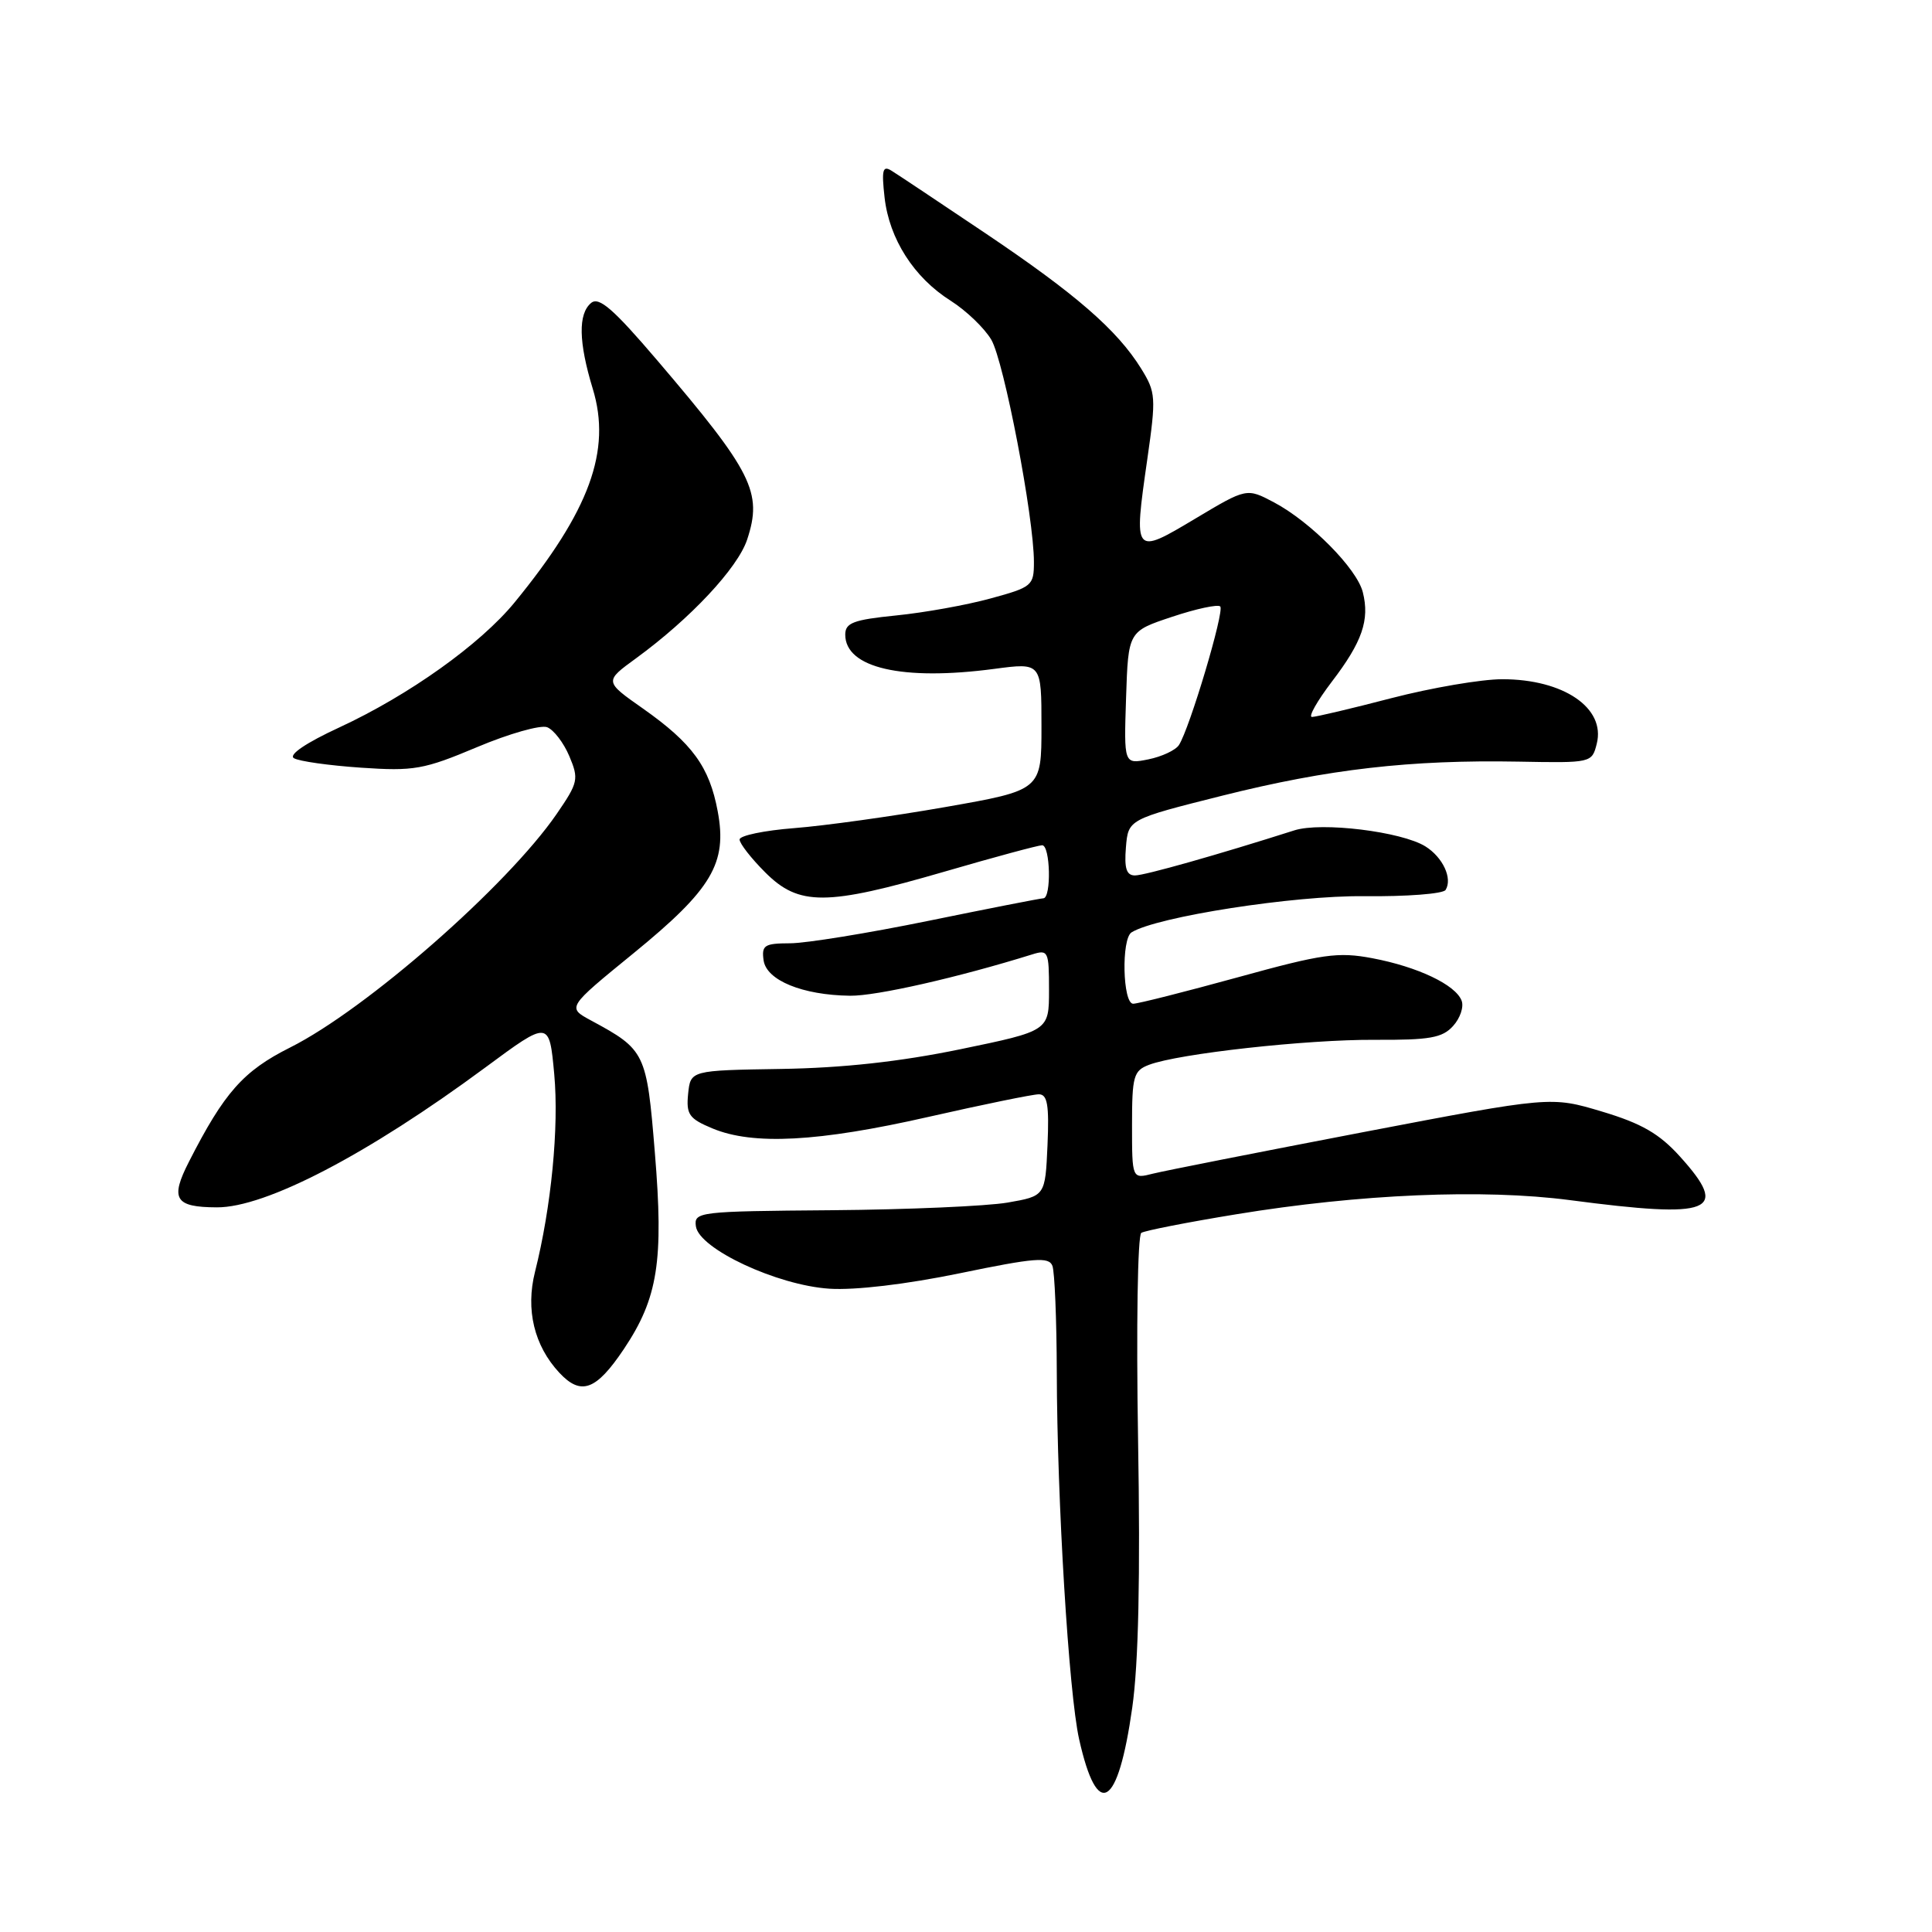 <?xml version="1.0" encoding="UTF-8" standalone="no"?>
<!DOCTYPE svg PUBLIC "-//W3C//DTD SVG 1.1//EN" "http://www.w3.org/Graphics/SVG/1.1/DTD/svg11.dtd" >
<svg xmlns="http://www.w3.org/2000/svg" xmlns:xlink="http://www.w3.org/1999/xlink" version="1.1" viewBox="0 0 256 256">
 <g >
 <path fill="currentColor"
d=" M 150.03 226.26 C 150.86 220.43 151.11 208.94 150.80 190.77 C 150.55 175.89 150.74 163.66 151.23 163.36 C 151.71 163.06 157.37 161.95 163.80 160.90 C 180.17 158.21 196.54 157.52 208.00 159.02 C 226.93 161.51 229.24 160.59 222.59 153.23 C 219.87 150.22 217.52 148.86 212.28 147.29 C 205.50 145.26 205.50 145.26 180.50 150.04 C 166.75 152.68 154.26 155.14 152.75 155.52 C 150.00 156.22 150.00 156.22 150.00 149.08 C 150.00 142.60 150.20 141.87 152.26 141.09 C 156.17 139.61 173.14 137.73 182.17 137.78 C 189.43 137.82 191.12 137.53 192.54 135.95 C 193.48 134.92 193.99 133.41 193.67 132.59 C 192.87 130.49 187.87 128.11 181.85 126.97 C 177.29 126.11 175.27 126.39 164.01 129.50 C 157.02 131.42 150.79 133.00 150.15 133.00 C 148.76 133.00 148.56 124.39 149.94 123.54 C 153.28 121.47 171.49 118.64 180.73 118.75 C 186.36 118.81 191.23 118.44 191.55 117.92 C 192.49 116.40 191.19 113.60 188.87 112.15 C 185.72 110.19 175.08 108.88 171.50 110.03 C 161.46 113.23 151.69 116.00 150.39 116.00 C 149.26 116.00 148.96 115.07 149.19 112.28 C 149.50 108.56 149.50 108.56 162.00 105.42 C 176.01 101.91 186.88 100.66 201.22 100.92 C 210.88 101.10 210.94 101.09 211.58 98.54 C 212.77 93.81 207.18 90.00 199.06 90.00 C 196.29 90.00 189.70 91.13 184.40 92.50 C 179.11 93.88 174.36 95.00 173.84 95.00 C 173.33 95.00 174.52 92.90 176.48 90.32 C 180.50 85.06 181.51 82.15 180.58 78.47 C 179.80 75.35 173.67 69.15 168.82 66.57 C 165.19 64.65 165.19 64.65 158.35 68.74 C 150.23 73.59 150.20 73.55 152.02 60.87 C 153.20 52.63 153.16 51.99 151.20 48.83 C 148.02 43.71 142.52 38.94 130.53 30.88 C 124.49 26.82 118.91 23.10 118.13 22.62 C 116.96 21.89 116.80 22.51 117.21 26.16 C 117.83 31.66 121.10 36.78 125.97 39.85 C 128.02 41.15 130.44 43.47 131.35 45.01 C 133.03 47.86 137.00 68.53 137.00 74.47 C 137.00 77.60 136.76 77.80 131.25 79.30 C 128.09 80.17 122.46 81.18 118.75 81.55 C 113.08 82.12 112.00 82.53 112.00 84.09 C 112.00 88.51 119.57 90.25 131.75 88.63 C 138.00 87.80 138.00 87.80 138.00 96.25 C 138.00 104.70 138.00 104.70 125.25 106.94 C 118.24 108.17 109.24 109.42 105.25 109.73 C 101.26 110.04 98.00 110.72 98.00 111.24 C 98.00 111.77 99.53 113.73 101.40 115.60 C 105.87 120.07 109.47 120.05 125.14 115.50 C 131.76 113.57 137.59 112.00 138.09 112.00 C 139.18 112.00 139.33 118.99 138.25 119.03 C 137.84 119.04 130.97 120.39 123.00 122.02 C 115.03 123.65 106.78 124.99 104.68 124.99 C 101.29 125.00 100.90 125.25 101.18 127.25 C 101.56 129.90 106.33 131.86 112.64 131.94 C 116.09 131.99 126.96 129.52 136.75 126.47 C 138.89 125.80 139.00 126.02 139.00 131.18 C 139.00 136.60 139.00 136.60 127.25 139.03 C 119.25 140.68 111.67 141.51 103.50 141.64 C 91.50 141.83 91.50 141.83 91.18 144.94 C 90.91 147.67 91.30 148.23 94.40 149.52 C 99.78 151.77 108.43 151.31 123.00 148.00 C 130.27 146.35 136.86 145.00 137.65 145.00 C 138.79 145.00 139.03 146.41 138.80 151.74 C 138.50 158.48 138.50 158.48 133.50 159.35 C 130.75 159.82 120.27 160.28 110.21 160.36 C 92.54 160.50 91.94 160.57 92.21 162.50 C 92.64 165.48 102.97 170.31 109.90 170.76 C 113.31 170.98 120.07 170.18 127.20 168.71 C 137.11 166.66 138.98 166.51 139.45 167.73 C 139.75 168.52 140.01 174.86 140.03 181.83 C 140.07 198.88 141.62 224.36 142.99 230.46 C 145.41 241.26 148.14 239.64 150.03 226.26 Z  M 82.67 178.75 C 87.18 172.01 87.96 167.10 86.77 152.71 C 85.69 139.46 85.51 139.10 78.32 135.22 C 75.13 133.50 75.13 133.50 83.91 126.34 C 94.35 117.82 96.39 114.39 95.10 107.50 C 94.00 101.60 91.74 98.50 85.20 93.89 C 80.07 90.29 80.07 90.29 84.29 87.22 C 91.48 81.97 97.75 75.27 99.00 71.50 C 101.07 65.24 99.72 62.56 87.08 47.74 C 81.28 40.94 79.37 39.28 78.33 40.14 C 76.59 41.58 76.66 45.32 78.54 51.50 C 81.05 59.71 78.13 67.68 68.18 79.83 C 63.63 85.38 54.19 92.11 44.98 96.38 C 40.58 98.41 38.21 100.01 38.94 100.46 C 39.59 100.87 43.59 101.43 47.81 101.72 C 54.85 102.20 56.15 101.97 63.21 99.00 C 67.45 97.21 71.63 96.03 72.50 96.36 C 73.37 96.70 74.69 98.42 75.44 100.20 C 76.72 103.24 76.62 103.69 73.75 107.87 C 67.20 117.38 48.52 133.75 38.44 138.80 C 32.24 141.91 29.72 144.75 25.05 153.91 C 22.51 158.87 23.17 159.96 28.73 159.98 C 35.20 160.02 48.73 152.96 64.29 141.46 C 72.78 135.18 72.78 135.18 73.44 142.34 C 74.08 149.36 73.05 159.94 70.89 168.53 C 69.63 173.54 70.78 178.31 74.11 181.89 C 76.99 184.98 78.99 184.24 82.67 178.75 Z  M 149.21 92.46 C 149.50 83.66 149.50 83.66 155.31 81.73 C 158.51 80.66 161.38 80.05 161.69 80.36 C 162.28 80.95 157.62 96.58 156.21 98.73 C 155.76 99.41 153.94 100.26 152.16 100.62 C 148.92 101.27 148.92 101.27 149.21 92.46 Z "/>
</g>
</svg>